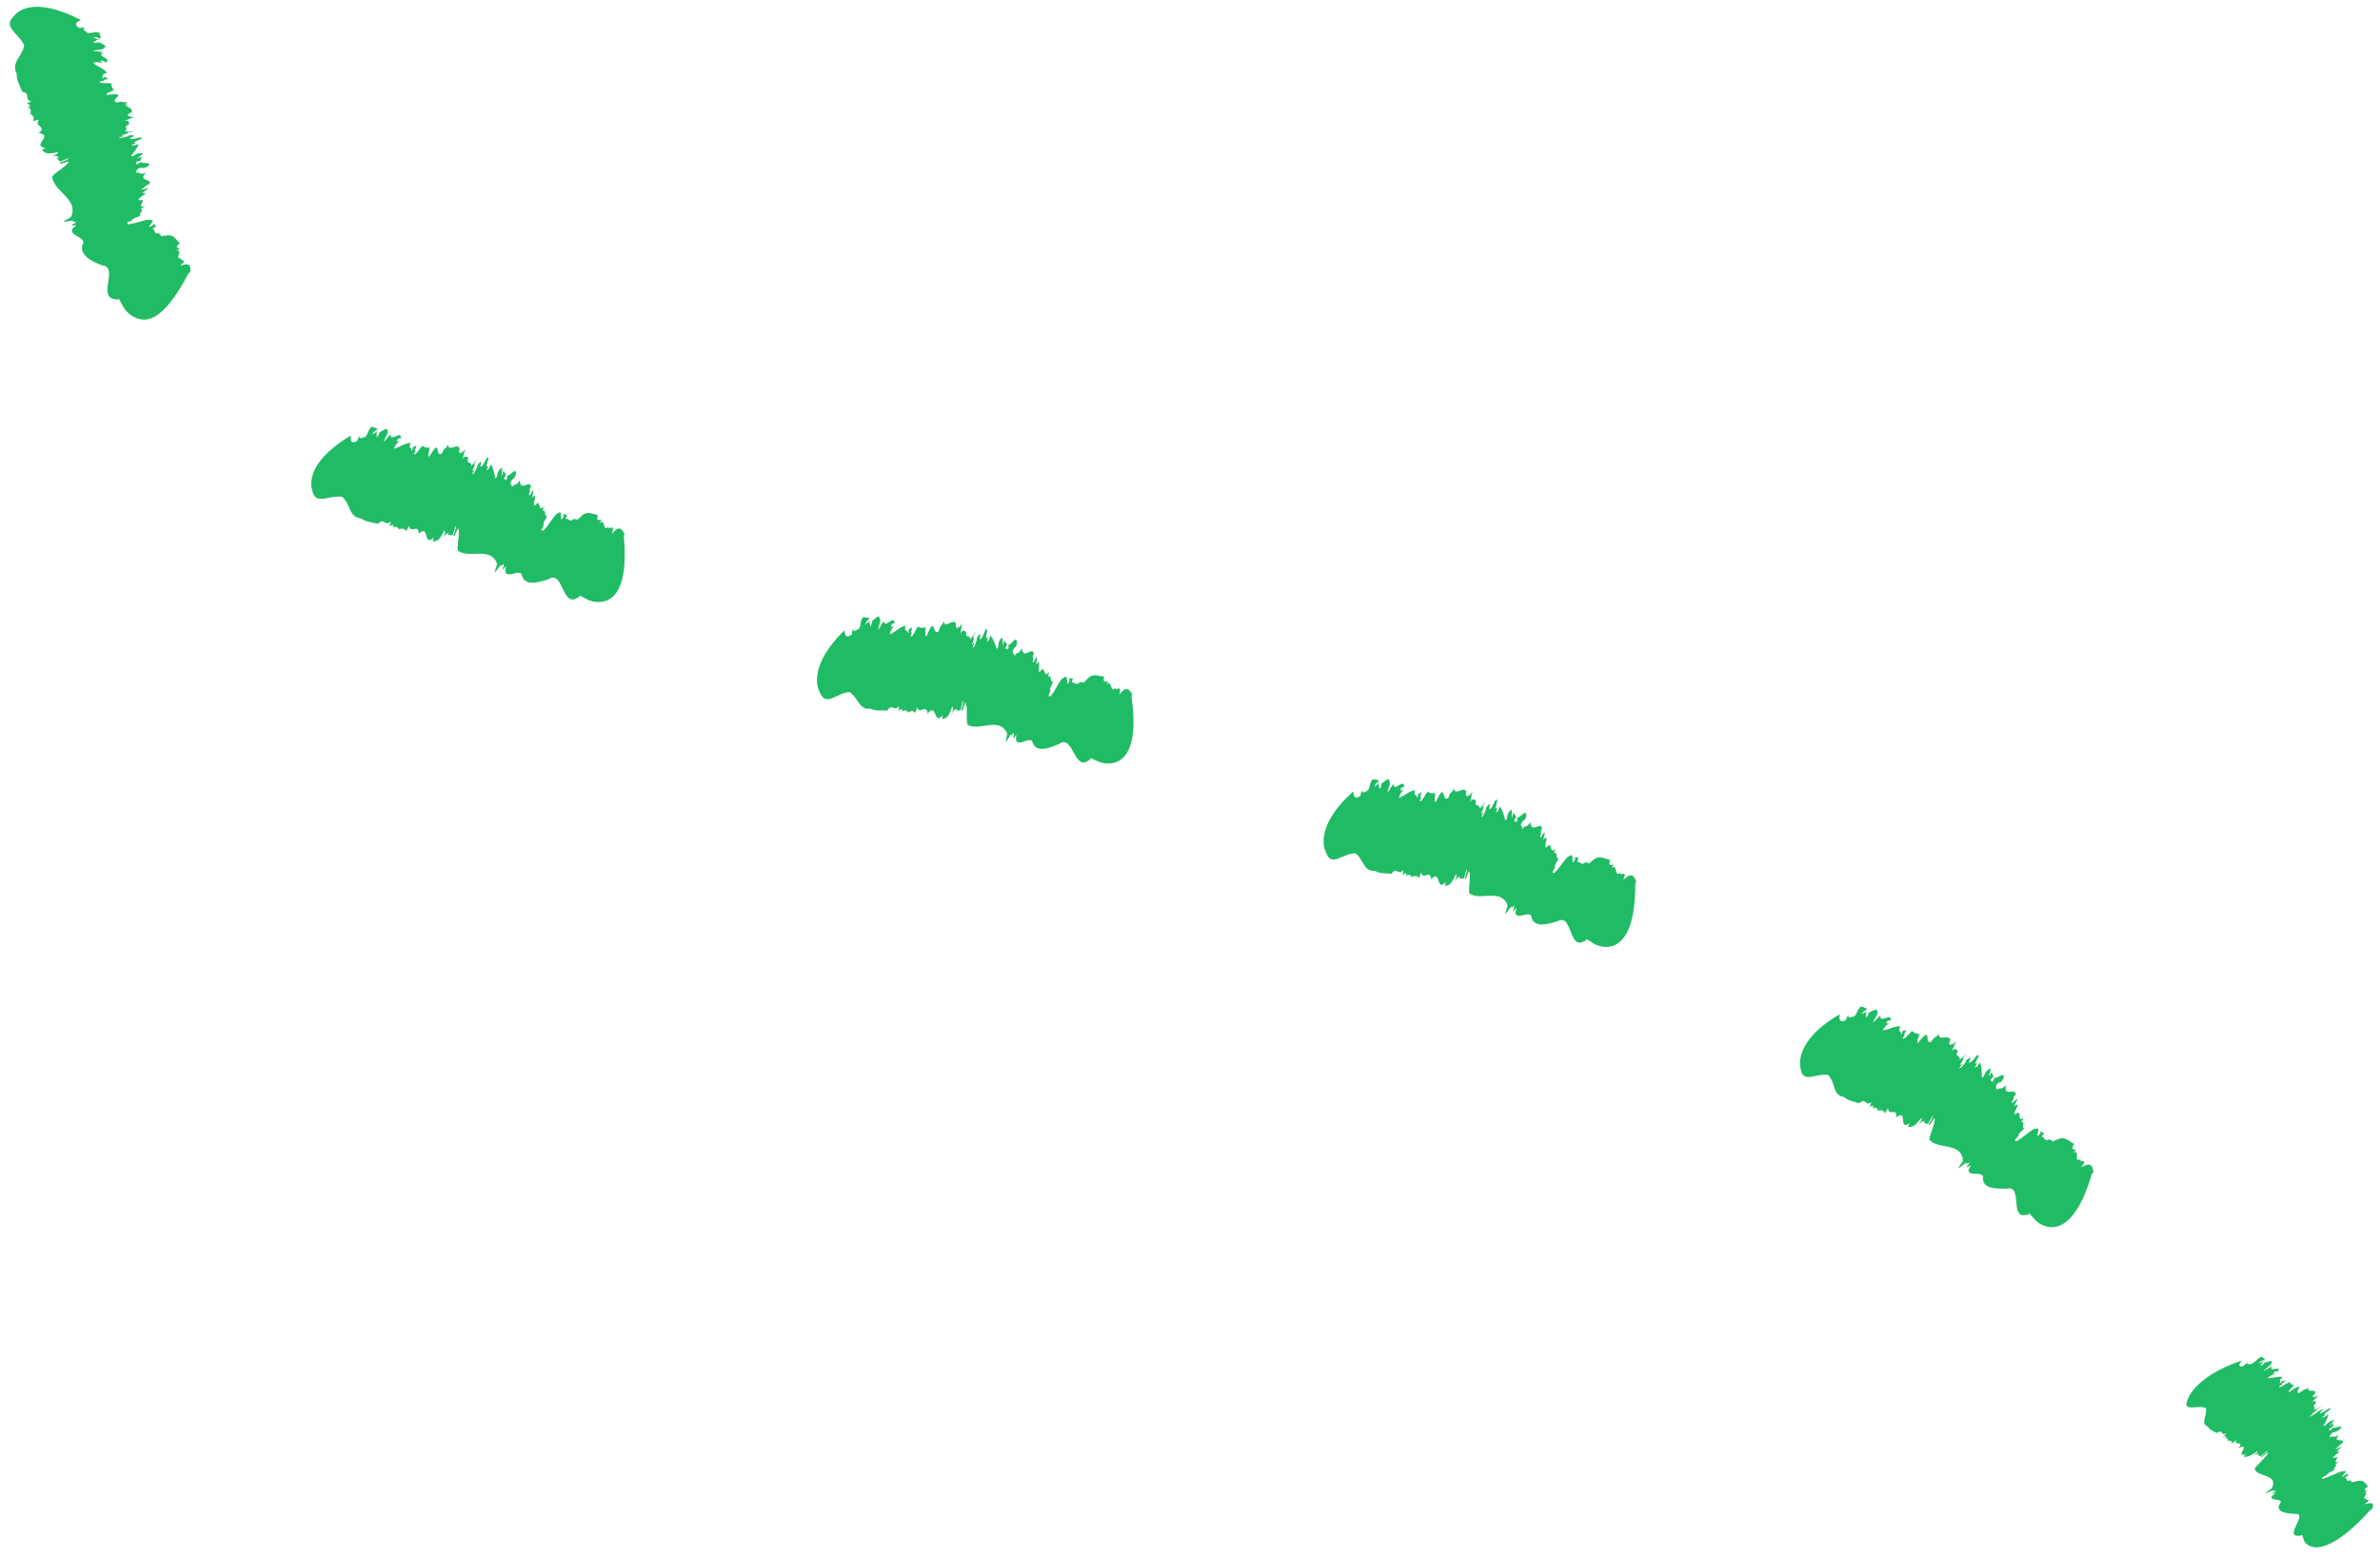 <svg width="223" height="146" viewBox="0 0 223 146" fill="none" xmlns="http://www.w3.org/2000/svg">
<path d="M9.52 4.69L9.3 4.78C9.409 4.77 9.5 4.74 9.52 4.69Z" fill="#20BB65"/>
<path d="M14.989 21.8C14.989 21.8 15.02 21.8 15.04 21.791C15.02 21.791 14.999 21.791 14.989 21.8Z" fill="#20BB65"/>
<path d="M2.08 8.611C2.08 8.611 2.04 8.601 2.02 8.591L2.08 8.611Z" fill="#20BB65"/>
<path d="M2.27 4.261C2.04 5.391 1.02 5.801 1.57 6.931C1.53 7.501 1.88 8.071 2.08 8.601C2.95 8.731 2.19 9.321 2.94 9.511L2.49 9.711C2.75 9.771 2.93 9.871 2.7 10.021L2.56 10.041C2.95 10.131 2.77 10.351 2.96 10.391L2.82 10.411L2.92 10.591H2.72C3.15 10.801 3.229 11.071 3.099 11.351L3.659 11.211C3.13 11.871 4.36 11.801 3.71 12.431L3.57 12.461C5.2 12.691 2.76 13.661 4.349 13.901C4.149 13.871 4.07 14.011 3.93 14.041C4.17 14.281 4.34 14.551 5.43 14.251C5.47 14.451 5.13 14.511 4.72 14.661C5.199 14.521 5.45 14.641 5.52 14.781L5.31 14.761L5.599 15.161L6.48 14.801C6.29 15.111 5.4 15.191 5.69 15.351L6.44 15.121C6.4 15.481 5.33 16.031 4.89 16.531C4.94 17.251 5.59 17.801 6.11 18.351C6.62 18.911 7.029 19.471 6.66 20.341L6.15 20.631C5.38 21.011 7.45 20.441 6.75 20.811L7.17 20.781C7.05 20.881 6.93 21.031 6.73 21.051C6.76 21.191 6.89 21.131 7.17 21.111L6.75 21.471C6.62 22.151 7.75 22.121 7.82 22.731C7.19 23.841 8.7 24.561 9.59 24.871C10.41 24.981 10.229 25.741 10.13 26.491C10.02 27.241 9.94 28.021 10.86 28.041C10.78 28.141 11.059 28.051 11.139 28.001L11.62 28.871C11.62 28.871 11.78 29.131 12.079 29.391C12.389 29.651 12.829 29.911 13.37 29.951C14.47 30.041 15.86 29.061 17.66 25.621L17.82 25.521C17.89 24.881 17.809 24.601 16.86 24.901C17.759 24.181 16.73 24.521 16.97 24.221L17.049 24.171C16.169 24.451 17.309 23.291 16.509 23.521C16.59 23.481 16.85 23.301 16.9 23.341C16.67 23.261 16.309 23.181 16.86 22.801C16.459 22.511 16.36 21.821 15.309 22.131L15.479 22.051C14.78 22.281 15.27 21.921 14.86 21.941C14.93 21.891 14.96 21.851 14.989 21.831C14.28 22.041 14.61 21.421 14.27 21.441L14.65 21.211C14.55 21.121 14.47 21.031 14.38 20.941L14.36 21.111C13.27 21.671 14.889 20.481 14.069 20.641C14.089 20.351 11.579 21.391 11.97 20.861C11.399 21.011 12.85 20.531 12.37 20.561C12.93 20.261 12.77 20.451 13.2 20.171C12.839 20.151 13.64 19.601 13.15 19.591L13.59 19.361C12.65 19.501 13.93 18.571 13.069 18.771C12.559 18.671 14.319 17.961 13.3 18.091L13.86 17.701C13.909 17.531 13.069 17.951 13.309 17.681C13.7 17.511 13.54 17.371 13.95 17.291C14.43 16.731 12.819 17.041 13.68 16.211C12.88 16.441 13.26 16.041 12.65 16.211C12.98 16.071 12.55 15.771 13.36 15.721C13.43 15.721 13.43 15.761 13.3 15.801L13.77 15.651C14.54 15.091 13.139 15.421 13.18 15.141C13.05 15.261 13.13 15.341 12.79 15.401L12.77 15.161L13.169 15.061L13.28 14.661L12.819 14.881C12.999 14.631 13.809 14.291 13.069 14.361C12.659 14.411 12.47 14.741 12.27 14.621C12.53 14.291 12.919 13.811 12.979 13.501C12.44 13.701 12.44 13.621 12.3 13.581L12.77 13.421C12.02 13.341 13.78 12.991 13.159 12.881L13.499 12.801L12.479 13.031C11.46 13.051 13.43 12.601 12.059 12.691C12.169 12.781 11.02 13.051 11.19 12.851L11.659 12.751C11.54 12.701 11.339 12.731 11.419 12.651C11.68 12.631 12.1 12.481 11.989 12.391L12.59 12.301L11.68 12.321C12.13 12.021 11.43 11.921 12.069 11.671C12.069 11.671 12.29 11.231 11.559 11.321C12.02 11.281 12.149 11.041 12.69 10.971C12.159 11.001 11.68 10.821 12.2 10.581H12.27C12.729 10.061 11.339 10.061 11.94 9.541C11.38 9.671 11.649 9.411 10.93 9.611C10.139 9.351 12.27 8.621 10 8.891C9.84 8.731 10.489 8.581 10.579 8.471L10.71 8.491C10.46 8.191 10.43 8.091 10.45 7.831C10.21 7.741 9.16 7.881 9.38 7.611C9.81 7.621 9.72 7.541 9.7 7.451C9.77 7.501 9.93 7.491 10.19 7.341C10.059 7.341 9.979 7.331 9.909 7.321C9.94 7.321 9.97 7.311 10.009 7.301C9.84 7.181 9.72 7.221 9.67 7.301C9.61 7.301 9.52 7.321 9.409 7.361C9.93 7.141 9.31 6.951 10.03 6.841C9.79 6.441 9.03 6.211 8.71 5.871C9.08 5.791 9.41 5.841 9.57 5.931L9.409 5.691C9.94 5.641 9.729 5.811 9.85 5.871C10.68 5.481 8.93 5.331 9.68 4.891L9.25 4.851L9.32 4.821C9.1 4.841 8.78 4.781 8.71 4.741C9.17 4.651 9.78 4.661 9.74 4.481C10.18 4.311 9.49 4.101 9.23 3.931C9.16 4.031 8.9 4.021 8.73 3.991C8.71 3.901 9.169 3.821 8.97 3.761L9.6 3.711C9.009 3.781 8.95 3.511 8.69 3.491C9.15 3.411 9.1 3.611 9.45 3.611C9.37 3.261 9.41 3.431 9.33 3.081C8.84 2.911 8.74 3.141 8.18 3.081C8.05 2.911 7.59 2.761 7.97 2.551L7.41 2.631C6.97 2.321 7.03 2.111 7.59 1.881C5.29 0.691 3.73 0.511 2.75 0.701C1.77 0.891 1.36 1.441 1.36 1.441C0.14 2.551 1.78 3.081 2.3 4.311L2.27 4.261Z" fill="#20BB65"/>
<path d="M36.419 40.751L36.37 40.99C36.419 40.901 36.45 40.81 36.419 40.751Z" fill="#20BB65"/>
<path d="M53.849 48.56C53.849 48.56 53.87 48.541 53.889 48.52C53.87 48.531 53.859 48.55 53.849 48.56Z" fill="#20BB65"/>
<path d="M35.419 49.101C35.419 49.101 35.389 49.121 35.37 49.141L35.419 49.101Z" fill="#20BB65"/>
<path d="M32.109 46.6C32.91 47.361 32.65 48.461 33.849 48.6C34.279 48.92 34.9 48.971 35.419 49.09C36.02 48.45 36.029 49.391 36.609 48.88L36.499 49.361C36.7 49.191 36.88 49.09 36.849 49.37L36.78 49.49C37.08 49.23 37.13 49.501 37.28 49.37L37.21 49.49L37.4 49.511L37.28 49.681C37.68 49.45 37.94 49.541 38.069 49.8L38.309 49.27C38.48 50.071 39.169 49.071 39.239 49.961L39.169 50.08C40.34 48.94 39.55 51.41 40.7 50.34C40.559 50.471 40.599 50.62 40.539 50.751C40.859 50.711 41.16 50.751 41.63 49.721C41.8 49.821 41.63 50.111 41.469 50.52C41.679 50.06 41.919 49.95 42.069 49.98L41.929 50.13L42.4 50.16L42.71 49.261C42.81 49.6 42.29 50.331 42.59 50.221L42.91 49.511C43.139 49.781 42.83 50.941 42.88 51.59C43.95 52.431 46 51.141 46.58 52.87L46.4 53.431C46.09 54.23 47.19 52.38 46.929 53.13L47.21 52.82C47.19 52.98 47.209 53.16 47.059 53.31C47.169 53.391 47.219 53.261 47.41 53.06L47.34 53.611C47.66 54.191 48.45 53.401 48.87 53.791C49.069 55.05 50.569 54.56 51.429 54.27C52.8 53.42 52.66 57.02 54.12 56.001C54.109 56.12 54.279 55.901 54.319 55.81L55.139 56.24C55.139 56.24 56.16 56.7 57.08 56.17C58.01 55.651 58.8 54.13 58.45 50.23L58.53 50.06C58.22 49.471 57.97 49.27 57.33 50.031C57.68 48.931 56.989 49.781 57.01 49.391L57.05 49.31C56.459 50.041 56.73 48.41 56.179 49.05C56.219 48.971 56.34 48.67 56.41 48.681C56.16 48.74 55.8 48.88 56.03 48.251C55.5 48.24 54.96 47.7 54.28 48.59L54.37 48.42C53.94 49.031 54.109 48.441 53.789 48.711C53.809 48.62 53.81 48.581 53.83 48.541C53.39 49.13 53.249 48.431 52.989 48.66L53.139 48.24L52.73 48.191L52.83 48.331C52.34 49.45 52.83 47.511 52.27 48.141C52.08 47.901 50.83 50.3 50.78 49.641C50.44 50.12 51.23 48.821 50.88 49.151C51.109 48.55 51.12 48.81 51.26 48.321C50.969 48.531 51.2 47.59 50.819 47.91L50.999 47.441C50.37 48.17 50.69 46.611 50.179 47.34C49.719 47.6 50.539 45.891 49.859 46.66L49.999 45.99C49.91 45.831 49.59 46.711 49.569 46.35C49.739 45.961 49.51 45.961 49.749 45.62C49.669 44.87 48.71 46.211 48.71 44.99C48.29 45.711 48.27 45.16 47.95 45.7C48.08 45.361 47.53 45.461 48.09 44.85C48.14 44.8 48.169 44.831 48.109 44.95L48.33 44.511C48.45 43.56 47.679 44.791 47.489 44.55C47.489 44.73 47.609 44.73 47.41 45.011L47.21 44.85L47.419 44.49L47.179 44.12L47.02 44.611C46.96 44.3 47.25 43.48 46.77 44.06C46.52 44.391 46.65 44.761 46.41 44.831C46.33 44.41 46.209 43.791 45.989 43.531C45.779 44.071 45.72 44.011 45.59 44.09L45.78 43.63C45.2 44.13 46.12 42.581 45.599 42.95L45.77 42.641L45.27 43.55C44.6 44.331 45.55 42.541 44.7 43.641C44.849 43.62 44.3 44.66 44.249 44.401L44.489 43.98C44.37 44.041 44.26 44.211 44.249 44.09C44.41 43.88 44.569 43.471 44.41 43.49L44.739 42.98L44.15 43.681C44.19 43.141 43.65 43.6 43.87 42.95C43.87 42.95 43.65 42.48 43.249 43.111C43.52 42.73 43.389 42.471 43.679 42.011C43.37 42.441 42.9 42.691 43.03 42.141L43.08 42.09C42.91 41.391 42.039 42.461 41.98 41.66C41.739 42.191 41.69 41.81 41.41 42.501C40.709 42.971 41.38 40.821 40.23 42.791C39.999 42.81 40.26 42.211 40.23 42.06L40.319 41.971C39.91 41.971 39.81 41.95 39.59 41.781C39.37 41.92 38.87 42.85 38.77 42.52C39.03 42.181 38.91 42.2 38.83 42.16C38.91 42.13 39 42.001 39.02 41.691C38.95 41.8 38.89 41.861 38.83 41.91C38.84 41.88 38.849 41.861 38.87 41.821C38.669 41.88 38.63 42.011 38.669 42.1C38.639 42.16 38.609 42.23 38.569 42.35C38.679 41.791 38.169 42.181 38.48 41.531C37.999 41.471 37.37 41.98 36.9 42.05C37.04 41.7 37.27 41.45 37.44 41.37H37.139C37.4 40.891 37.419 41.16 37.539 41.111C37.669 40.2 36.559 41.56 36.609 40.681L36.34 41.011V40.941C36.25 41.141 36.029 41.361 35.94 41.401C36.12 40.971 36.459 40.461 36.289 40.401C36.38 39.941 35.82 40.401 35.53 40.531C35.58 40.651 35.429 40.861 35.309 40.98C35.219 40.95 35.4 40.511 35.239 40.651L35.539 40.1C35.279 40.641 35.02 40.541 34.859 40.751C35.039 40.321 35.179 40.471 35.37 40.181C35.02 40.05 35.2 40.111 34.849 39.98C34.44 40.291 34.59 40.52 34.23 40.95C34.02 40.971 33.65 41.261 33.66 40.84L33.44 41.361C32.929 41.571 32.789 41.41 32.889 40.81C30.66 42.141 29.709 43.38 29.36 44.321C29.009 45.261 29.239 45.88 29.239 45.88C29.509 47.48 30.81 46.35 32.08 46.571L32.109 46.6Z" fill="#20BB65"/>
<path d="M82.559 58.221V58.471C82.6 58.371 82.6 58.271 82.559 58.221Z" fill="#20BB65"/>
<path d="M101.24 63.831C101.24 63.831 101.26 63.811 101.27 63.791C101.25 63.801 101.24 63.821 101.24 63.831Z" fill="#20BB65"/>
<path d="M83.139 66.601C83.129 66.621 83.12 66.631 83.1 66.651L83.139 66.601Z" fill="#20BB65"/>
<path d="M79.57 64.841C80.469 65.411 80.419 66.531 81.57 66.421C82.029 66.651 82.62 66.571 83.139 66.591C83.609 65.851 83.769 66.771 84.24 66.171L84.2 66.661C84.359 66.461 84.519 66.331 84.54 66.611L84.49 66.741C84.73 66.431 84.829 66.691 84.95 66.541L84.9 66.671H85.09L84.999 66.841C85.35 66.551 85.609 66.601 85.769 66.841L85.919 66.281C86.2 67.041 86.719 65.941 86.919 66.811L86.87 66.941C87.85 65.641 87.409 68.191 88.379 66.971C88.26 67.121 88.32 67.261 88.28 67.401C88.58 67.321 88.879 67.321 89.21 66.231C89.389 66.301 89.26 66.621 89.15 67.051C89.29 66.571 89.51 66.421 89.669 66.441L89.549 66.601L90.01 66.561L90.2 65.631C90.34 65.961 89.919 66.751 90.2 66.591L90.43 65.841C90.689 66.081 90.519 67.271 90.639 67.911C91.76 68.601 93.65 67.091 94.379 68.751L94.26 69.331C94.029 70.161 94.939 68.211 94.749 68.981L94.999 68.651C94.999 68.811 95.02 68.991 94.9 69.151C95.01 69.221 95.059 69.091 95.219 68.861L95.2 69.411C95.559 69.951 96.269 69.091 96.71 69.451C96.999 70.681 98.43 70.071 99.26 69.711C100.56 68.771 100.64 72.361 102.01 71.251C102.01 71.381 102.17 71.141 102.19 71.041L103.02 71.421C103.02 71.421 107.13 73.021 106.01 65.251L106.09 65.081C105.75 64.501 105.48 64.311 104.88 65.111C105.16 63.991 104.53 64.881 104.52 64.491L104.56 64.401C104.01 65.161 104.18 63.511 103.67 64.191C103.71 64.111 103.81 63.801 103.88 63.811C103.63 63.891 103.28 64.051 103.46 63.401C102.92 63.421 102.34 62.921 101.71 63.851L101.79 63.681C101.4 64.321 101.529 63.711 101.219 64.001C101.229 63.911 101.23 63.871 101.25 63.831C100.85 64.451 100.649 63.771 100.409 64.011L100.53 63.581L100.12 63.561L100.24 63.701C99.829 64.861 100.169 62.881 99.659 63.551C99.439 63.321 98.389 65.821 98.29 65.171C97.99 65.681 98.68 64.311 98.35 64.681C98.529 64.071 98.559 64.321 98.659 63.821C98.379 64.051 98.54 63.101 98.18 63.441L98.32 62.961C97.749 63.741 97.939 62.161 97.48 62.931C97.049 63.231 97.7 61.451 97.09 62.281L97.159 61.601C97.049 61.451 96.82 62.361 96.76 62.001C96.889 61.601 96.659 61.621 96.87 61.261C96.71 60.521 95.879 61.941 95.74 60.731C95.4 61.491 95.309 60.951 95.049 61.521C95.139 61.171 94.6 61.321 95.09 60.661C95.13 60.611 95.169 60.631 95.12 60.761L95.29 60.301C95.29 59.341 94.659 60.641 94.439 60.421C94.469 60.601 94.59 60.591 94.419 60.891L94.2 60.751L94.37 60.371L94.079 60.031L93.98 60.531C93.879 60.231 94.07 59.381 93.659 60.011C93.45 60.371 93.629 60.721 93.389 60.811C93.249 60.411 93.049 59.801 92.79 59.561C92.65 60.121 92.579 60.071 92.46 60.161L92.6 59.681C92.079 60.241 92.799 58.601 92.32 59.031L92.45 58.711L92.059 59.681C91.48 60.541 92.21 58.641 91.49 59.841C91.639 59.801 91.23 60.911 91.139 60.651L91.32 60.201C91.2 60.271 91.12 60.451 91.09 60.341C91.22 60.111 91.32 59.681 91.169 59.721L91.43 59.171L90.93 59.941C90.9 59.391 90.409 59.921 90.54 59.251C90.54 59.251 90.24 58.811 89.93 59.491C90.139 59.071 89.98 58.841 90.2 58.341C89.95 58.811 89.519 59.121 89.559 58.551L89.6 58.501C89.32 57.821 88.6 59.011 88.4 58.231C88.25 58.791 88.129 58.421 87.969 59.151C87.34 59.721 87.65 57.481 86.829 59.621C86.6 59.681 86.76 59.041 86.7 58.901L86.78 58.801C86.37 58.871 86.26 58.861 86.01 58.731C85.809 58.901 85.48 59.911 85.32 59.591C85.519 59.211 85.4 59.261 85.32 59.231C85.4 59.181 85.46 59.041 85.419 58.731C85.37 58.851 85.32 58.921 85.269 58.981C85.269 58.951 85.279 58.921 85.299 58.881C85.109 58.981 85.1 59.111 85.15 59.191C85.129 59.251 85.109 59.331 85.1 59.451C85.1 58.881 84.659 59.351 84.85 58.661C84.359 58.691 83.82 59.301 83.37 59.461C83.439 59.091 83.62 58.801 83.769 58.701L83.469 58.751C83.629 58.241 83.71 58.501 83.82 58.421C83.76 57.501 82.919 59.051 82.79 58.181L82.59 58.561V58.491C82.52 58.701 82.35 58.971 82.28 59.021C82.36 58.561 82.6 57.991 82.409 57.961C82.4 57.491 81.939 58.051 81.68 58.231C81.76 58.341 81.65 58.571 81.559 58.721C81.469 58.711 81.549 58.251 81.419 58.421L81.6 57.811C81.46 58.391 81.18 58.351 81.07 58.591C81.15 58.131 81.329 58.251 81.45 57.921C81.07 57.871 81.26 57.891 80.879 57.841C80.549 58.241 80.74 58.421 80.49 58.921C80.279 58.991 79.99 59.361 79.9 58.931L79.799 59.481C79.35 59.801 79.18 59.681 79.129 59.071C75.409 62.701 76.809 64.871 76.809 64.871C77.389 66.341 78.35 64.931 79.6 64.861L79.57 64.841Z" fill="#20BB65"/>
<path d="M130.31 73.501V73.751C130.34 73.65 130.35 73.561 130.31 73.501Z" fill="#20BB65"/>
<path d="M148.62 80.74C148.62 80.74 148.639 80.72 148.659 80.7C148.639 80.71 148.63 80.72 148.62 80.74Z" fill="#20BB65"/>
<path d="M130.39 81.891C130.39 81.891 130.369 81.921 130.349 81.941L130.39 81.891Z" fill="#20BB65"/>
<path d="M126.96 79.95C127.82 80.56 127.7 81.68 128.84 81.63C129.28 81.891 129.87 81.841 130.38 81.891C130.9 81.18 130.99 82.111 131.5 81.54L131.429 82.031C131.599 81.841 131.77 81.721 131.77 82.001L131.71 82.13C131.97 81.841 132.039 82.1 132.179 81.96L132.119 82.091H132.299L132.2 82.27C132.57 82.001 132.82 82.07 132.96 82.311L133.15 81.76C133.37 82.54 133.96 81.481 134.09 82.35L134.03 82.481C135.1 81.251 134.46 83.77 135.52 82.621C135.39 82.76 135.44 82.91 135.38 83.04C135.68 82.981 135.97 83 136.4 81.94C136.57 82.02 136.41 82.331 136.27 82.751C136.45 82.281 136.68 82.15 136.83 82.18L136.7 82.33H137.159L137.429 81.421C137.539 81.76 137.06 82.51 137.34 82.38L137.63 81.65C137.86 81.91 137.599 83.081 137.659 83.721C138.689 84.501 140.7 83.171 141.26 84.891L141.08 85.45C140.77 86.25 141.869 84.4 141.599 85.15L141.88 84.841C141.86 85.001 141.869 85.18 141.729 85.33C141.829 85.41 141.89 85.28 142.07 85.08L141.989 85.621C142.279 86.191 143.069 85.41 143.469 85.811C143.619 87.061 145.09 86.6 145.95 86.341C147.35 85.55 146.97 89.12 148.45 88.19C148.43 88.31 148.619 88.1 148.659 88.01L149.419 88.49C149.419 88.49 150.37 89.02 151.32 88.57C152.27 88.12 153.249 86.71 153.219 82.781L153.32 82.621C153.06 81.99 152.809 81.77 152.099 82.481C152.529 81.41 151.77 82.201 151.82 81.811L151.869 81.731C151.219 82.41 151.6 80.8 151 81.4C151.05 81.32 151.18 81.04 151.25 81.05C150.99 81.091 150.62 81.21 150.88 80.591C150.34 80.54 149.81 79.96 149.07 80.811L149.169 80.65C148.709 81.24 148.899 80.65 148.559 80.9C148.58 80.811 148.589 80.77 148.609 80.731C148.139 81.3 148.02 80.591 147.75 80.811L147.919 80.4L147.51 80.33L147.609 80.481C147.069 81.581 147.629 79.65 147.049 80.26C146.859 80.01 145.53 82.38 145.51 81.71C145.16 82.18 145.99 80.9 145.63 81.231C145.88 80.641 145.87 80.9 146.03 80.41C145.73 80.611 145.99 79.68 145.59 79.981L145.78 79.52C145.13 80.231 145.47 78.68 144.94 79.4C144.47 79.65 145.309 77.95 144.609 78.71L144.75 78.04C144.65 77.88 144.33 78.76 144.309 78.391C144.479 78.001 144.249 78.001 144.489 77.66C144.399 76.9 143.43 78.24 143.4 77.02C142.99 77.74 142.95 77.191 142.64 77.74C142.76 77.4 142.2 77.501 142.76 76.88C142.81 76.831 142.84 76.861 142.78 76.99L143 76.55C143.09 75.591 142.33 76.831 142.13 76.591C142.15 76.77 142.26 76.77 142.07 77.061L141.859 76.9L142.07 76.54L141.799 76.171L141.659 76.66C141.579 76.35 141.85 75.52 141.38 76.111C141.14 76.451 141.289 76.811 141.039 76.891C140.939 76.471 140.779 75.85 140.539 75.591C140.349 76.13 140.279 76.081 140.159 76.16L140.34 75.69C139.77 76.21 140.629 74.63 140.109 75.01L140.27 74.7L139.799 75.63C139.149 76.43 140.029 74.611 139.219 75.74C139.379 75.71 138.869 76.781 138.799 76.52L139.02 76.091C138.9 76.15 138.8 76.33 138.78 76.21C138.93 75.99 139.059 75.57 138.909 75.6L139.21 75.07L138.65 75.8C138.65 75.251 138.129 75.74 138.299 75.08C138.299 75.08 138.029 74.621 137.669 75.27C137.919 74.871 137.76 74.621 138.02 74.141C137.73 74.591 137.269 74.871 137.359 74.3L137.409 74.251C137.169 73.55 136.369 74.68 136.219 73.891C136.029 74.441 135.929 74.061 135.719 74.77C135.049 75.29 135.499 73.081 134.539 75.16C134.309 75.201 134.51 74.581 134.45 74.43L134.539 74.33C134.119 74.37 134.01 74.35 133.77 74.21C133.56 74.37 133.17 75.35 133.02 75.031C133.24 74.66 133.12 74.701 133.03 74.671C133.11 74.63 133.179 74.49 133.169 74.18C133.109 74.3 133.06 74.361 133.01 74.421C133.02 74.391 133.029 74.36 133.039 74.32C132.839 74.41 132.819 74.54 132.869 74.621C132.839 74.68 132.819 74.76 132.799 74.88C132.839 74.311 132.369 74.76 132.599 74.07C132.099 74.07 131.53 74.65 131.07 74.781C131.16 74.421 131.36 74.141 131.51 74.04L131.2 74.07C131.39 73.57 131.46 73.841 131.57 73.76C131.57 72.831 130.629 74.34 130.549 73.46L130.33 73.83V73.76C130.26 73.971 130.069 74.231 129.989 74.281C130.099 73.82 130.359 73.27 130.169 73.231C130.179 72.751 129.689 73.29 129.419 73.46C129.489 73.57 129.37 73.8 129.27 73.94C129.18 73.92 129.28 73.471 129.14 73.63L129.349 73.031C129.179 73.6 128.9 73.55 128.78 73.781C128.89 73.32 129.06 73.451 129.2 73.13C128.82 73.05 129.01 73.091 128.63 73.02C128.28 73.4 128.459 73.59 128.179 74.08C127.969 74.14 127.66 74.49 127.59 74.061L127.46 74.611C127 74.9 126.829 74.781 126.809 74.171C122.929 77.621 124.229 79.861 124.229 79.861C124.729 81.35 125.749 79.99 126.989 79.971L126.96 79.95Z" fill="#20BB65"/>
<path d="M175.95 95.19L175.89 95.43C175.95 95.341 175.98 95.25 175.95 95.19Z" fill="#20BB65"/>
<path d="M192.109 106.73C192.109 106.73 192.139 106.71 192.159 106.7C192.139 106.7 192.119 106.72 192.109 106.73Z" fill="#20BB65"/>
<path d="M174.2 103.391C174.2 103.391 174.17 103.411 174.15 103.431L174.2 103.391Z" fill="#20BB65"/>
<path d="M171.33 100.801C172.04 101.571 171.67 102.63 172.78 102.82C173.15 103.16 173.72 103.241 174.2 103.401C174.86 102.821 174.739 103.741 175.349 103.301L175.169 103.76C175.379 103.61 175.569 103.531 175.499 103.801L175.419 103.911C175.739 103.691 175.749 103.95 175.909 103.84L175.83 103.95L176.01 103.99L175.869 104.141C176.289 103.951 176.509 104.08 176.599 104.35L176.909 103.86C176.939 104.66 177.759 103.771 177.679 104.651L177.599 104.76C178.919 103.81 177.709 106.11 178.999 105.23C178.839 105.34 178.85 105.49 178.77 105.6C179.08 105.61 179.35 105.701 180.01 104.771C180.16 104.891 179.929 105.151 179.689 105.521C179.979 105.111 180.229 105.04 180.369 105.1L180.2 105.22L180.64 105.33L181.119 104.521C181.139 104.871 180.499 105.491 180.799 105.431L181.249 104.791C181.409 105.101 180.87 106.161 180.77 106.801C181.57 107.791 183.829 107.001 183.919 108.801L183.599 109.301C183.089 109.991 184.619 108.491 184.179 109.141L184.53 108.911C184.47 109.051 184.43 109.23 184.26 109.34C184.34 109.44 184.429 109.341 184.659 109.181L184.439 109.681C184.569 110.311 185.529 109.75 185.809 110.24C185.619 111.47 187.14 111.421 188.03 111.401C189.59 111.021 188.23 114.34 189.9 113.84C189.84 113.95 190.08 113.8 190.15 113.72L190.739 114.391C190.739 114.391 191.49 115.15 192.52 115C193.55 114.84 194.91 113.78 196.01 110L196.15 109.88C196.07 109.2 195.9 108.911 195.01 109.391C195.73 108.481 194.769 109.031 194.929 108.671L194.999 108.61C194.189 109.08 194.999 107.631 194.249 108.041C194.319 107.981 194.53 107.741 194.59 107.771C194.33 107.741 193.939 107.74 194.359 107.22C193.849 107.02 193.489 106.311 192.549 106.921L192.689 106.791C192.079 107.231 192.43 106.72 192.03 106.87C192.08 106.8 192.089 106.75 192.119 106.72C191.509 107.14 191.58 106.431 191.26 106.551L191.53 106.2L191.15 106.021L191.21 106.19C190.4 107.11 191.449 105.4 190.719 105.83C190.599 105.53 188.69 107.47 188.84 106.82C188.38 107.18 189.51 106.17 189.08 106.38C189.47 105.88 189.399 106.13 189.679 105.69C189.329 105.8 189.829 104.971 189.359 105.161L189.659 104.76C188.839 105.27 189.579 103.871 188.869 104.421C188.349 104.541 189.599 103.121 188.719 103.671L189.02 103.051C188.97 102.871 188.429 103.641 188.499 103.281C188.769 102.951 188.539 102.88 188.859 102.62C188.959 101.86 187.68 102.9 187.96 101.71C187.38 102.3 187.469 101.76 187.039 102.21C187.249 101.91 186.679 101.861 187.369 101.411C187.429 101.371 187.449 101.411 187.369 101.521L187.689 101.151C188.019 100.241 186.97 101.25 186.83 100.97C186.8 101.15 186.919 101.181 186.659 101.411L186.489 101.2L186.78 100.901L186.609 100.48L186.349 100.921C186.349 100.601 186.81 99.861 186.21 100.311C185.89 100.581 185.949 100.97 185.689 100.98C185.689 100.55 185.69 99.9 185.52 99.591C185.21 100.07 185.15 100.001 185.01 100.051L185.289 99.641C184.609 100.001 185.829 98.68 185.229 98.921L185.46 98.66L184.78 99.45C183.96 100.07 185.239 98.51 184.179 99.41C184.339 99.41 183.59 100.34 183.59 100.07L183.9 99.7C183.77 99.73 183.63 99.871 183.63 99.76C183.82 99.581 184.06 99.21 183.9 99.2L184.32 98.76L183.599 99.33C183.739 98.8 183.109 99.141 183.429 98.54C183.429 98.54 183.27 98.02 182.77 98.58C183.1 98.25 183.01 97.97 183.38 97.57C182.99 97.93 182.479 98.1 182.689 97.57L182.749 97.531C182.669 96.79 181.629 97.701 181.659 96.891C181.349 97.38 181.339 96.99 180.969 97.63C180.199 97.981 181.129 95.93 179.729 97.731C179.489 97.731 179.829 97.15 179.809 97.001L179.919 96.93C179.499 96.871 179.399 96.831 179.189 96.63C178.949 96.74 178.35 97.611 178.28 97.26C178.58 96.951 178.449 96.96 178.369 96.91C178.459 96.891 178.559 96.77 178.609 96.46C178.519 96.56 178.46 96.611 178.4 96.65C178.42 96.621 178.43 96.6 178.45 96.561C178.24 96.6 178.189 96.721 178.219 96.811C178.179 96.861 178.139 96.93 178.099 97.04C178.259 96.501 177.7 96.82 178.08 96.21C177.59 96.09 176.899 96.54 176.419 96.561C176.579 96.221 176.84 95.99 177.01 95.93L176.7 95.9C176.99 95.451 177 95.731 177.13 95.68C177.32 94.77 176.089 96.04 176.189 95.16L175.9 95.471L175.919 95.4C175.799 95.591 175.559 95.8 175.479 95.83C175.679 95.41 176.06 94.921 175.88 94.841C175.99 94.38 175.39 94.8 175.09 94.91C175.14 95.031 174.969 95.231 174.849 95.35C174.759 95.311 174.959 94.891 174.789 95.02L175.119 94.481C174.839 95.001 174.57 94.891 174.4 95.091C174.6 94.66 174.739 94.831 174.939 94.54C174.579 94.391 174.76 94.46 174.4 94.311C173.98 94.611 174.119 94.841 173.749 95.26C173.529 95.26 173.149 95.55 173.169 95.121L172.929 95.63C172.419 95.82 172.28 95.671 172.38 95.061C170.13 96.361 169.229 97.63 168.869 98.57C168.519 99.51 168.71 100.11 168.71 100.11C168.89 101.66 170.149 100.52 171.359 100.76L171.33 100.801Z" fill="#20BB65"/>
<path d="M212.74 128L212.59 128.181C212.67 128.111 212.74 128.05 212.74 128Z" fill="#20BB65"/>
<path d="M220.299 138.71C220.299 138.71 220.329 138.71 220.349 138.69C220.329 138.69 220.309 138.69 220.299 138.71Z" fill="#20BB65"/>
<path d="M207.69 134.311C207.69 134.311 207.66 134.32 207.64 134.33L207.7 134.311H207.69Z" fill="#20BB65"/>
<path d="M206.68 131.95C206.86 132.64 206.11 133.44 206.87 133.7C206.99 134.01 207.4 134.13 207.69 134.3C208.46 133.91 207.95 134.62 208.62 134.34L208.28 134.68C208.51 134.58 208.69 134.54 208.51 134.75L208.4 134.83C208.75 134.69 208.63 134.9 208.81 134.83L208.69 134.91L208.81 134.96L208.64 135.06C209.04 134.96 209.159 135.08 209.099 135.3L209.56 134.95C209.22 135.58 210.26 134.97 209.8 135.65L209.68 135.73C211.13 135.12 209.16 136.79 210.55 136.24C210.38 136.31 210.32 136.43 210.2 136.51C210.43 136.55 210.609 136.65 211.539 135.99C211.599 136.1 211.31 136.28 210.96 136.54C211.37 136.25 211.6 136.22 211.68 136.28L211.5 136.35L211.8 136.48L212.539 135.9C212.399 136.18 211.62 136.59 211.89 136.57L212.53 136.12C212.53 136.38 211.62 137.15 211.25 137.64C211.43 138.49 213.569 138.1 212.849 139.5L212.38 139.85C211.67 140.33 213.549 139.32 212.909 139.79L213.289 139.65C213.179 139.75 213.07 139.89 212.88 139.96C212.9 140.05 213.02 139.97 213.26 139.88L212.86 140.24C212.69 140.73 213.7 140.4 213.71 140.8C213.01 141.73 214.26 141.83 214.99 141.89C216.41 141.74 213.88 144.14 215.45 143.92C215.36 144 215.62 143.9 215.7 143.85L215.89 144.41C215.89 144.41 216.18 145.05 217.09 145.02C218 144.98 219.57 144.31 222.07 141.55L222.24 141.47C222.46 140.95 222.44 140.72 221.51 141C222.48 140.38 221.47 140.7 221.75 140.45L221.83 140.41C220.97 140.69 222.24 139.67 221.46 139.91C221.54 139.87 221.809 139.71 221.849 139.74C221.649 139.69 221.33 139.66 221.9 139.3C221.57 139.1 221.58 138.53 220.56 138.9L220.729 138.81C220.049 139.09 220.55 138.73 220.17 138.81C220.24 138.76 220.27 138.72 220.31 138.71C219.63 138.97 220.01 138.43 219.69 138.5L220.06 138.26L219.83 138.09L219.8 138.23C218.75 138.86 220.34 137.65 219.56 137.91C219.59 137.67 217.21 138.97 217.62 138.49C217.09 138.72 218.45 138.05 218 138.18C218.53 137.83 218.37 138.02 218.78 137.71C218.45 137.76 219.21 137.17 218.76 137.27L219.17 136.99C218.29 137.3 219.5 136.29 218.69 136.65C218.23 136.69 219.84 135.72 218.9 136.06L219.409 135.62C219.449 135.48 218.68 136.01 218.89 135.74C219.25 135.51 219.099 135.44 219.469 135.27C219.889 134.69 218.409 135.37 219.159 134.47C218.439 134.87 218.75 134.46 218.21 134.76C218.5 134.55 218.07 134.45 218.82 134.17C218.88 134.15 218.89 134.17 218.77 134.25L219.19 134C219.85 133.33 218.58 134 218.59 133.77C218.49 133.91 218.56 133.94 218.26 134.09L218.219 133.91L218.58 133.71L218.63 133.36L218.229 133.68C218.379 133.43 219.07 132.9 218.39 133.19C218.02 133.37 217.89 133.68 217.68 133.66C217.87 133.33 218.159 132.82 218.159 132.56C217.699 132.9 217.68 132.84 217.55 132.86L217.96 132.57C217.26 132.78 218.809 131.88 218.229 132L218.53 131.82L217.64 132.37C216.71 132.77 218.42 131.69 217.19 132.27C217.31 132.29 216.32 132.94 216.43 132.72L216.84 132.47C216.72 132.47 216.549 132.58 216.599 132.49C216.829 132.37 217.18 132.1 217.06 132.08L217.59 131.78L216.77 132.15C217.11 131.75 216.47 131.95 216.99 131.51C216.99 131.51 217.1 131.09 216.46 131.47C216.87 131.25 216.92 131.02 217.39 130.74C216.92 130.98 216.449 131.06 216.849 130.66L216.909 130.64C217.179 130.05 215.959 130.65 216.349 130.02C215.889 130.37 216.059 130.06 215.479 130.53C214.719 130.72 216.369 129.2 214.469 130.47C214.289 130.44 214.81 130.02 214.86 129.9L214.979 129.85C214.679 129.76 214.62 129.71 214.55 129.53C214.32 129.59 213.46 130.21 213.56 129.93C213.93 129.72 213.829 129.71 213.789 129.66C213.869 129.66 214 129.57 214.18 129.33C214.07 129.4 213.99 129.43 213.93 129.46C213.96 129.44 213.98 129.42 214.01 129.4C213.83 129.4 213.729 129.5 213.719 129.57C213.669 129.61 213.6 129.66 213.52 129.74C213.89 129.33 213.31 129.52 213.88 129.08C213.56 128.93 212.83 129.21 212.45 129.17C212.73 128.92 213.03 128.77 213.19 128.74L212.969 128.68C213.399 128.35 213.28 128.58 213.4 128.56C213.95 127.86 212.439 128.73 212.909 128.04L212.539 128.26L212.59 128.2C212.41 128.34 212.14 128.48 212.06 128.49C212.41 128.18 212.91 127.83 212.81 127.75C213.1 127.39 212.46 127.66 212.18 127.71C212.16 127.81 211.94 127.96 211.8 128.03C211.75 127.99 212.09 127.67 211.9 127.76L212.39 127.37C211.94 127.76 211.78 127.64 211.57 127.78C211.91 127.46 211.949 127.61 212.229 127.4C212.029 127.24 212.13 127.32 211.92 127.15C211.46 127.34 211.47 127.54 210.99 127.83C210.82 127.81 210.4 128 210.62 127.65L210.21 128.03C209.73 128.13 209.7 127.98 210.05 127.51C207.76 128.29 206.5 129.22 205.81 129.93C205.12 130.64 204.99 131.15 204.99 131.15C204.42 132.41 205.88 131.64 206.69 131.96L206.68 131.95Z" fill="#20BB65"/>
</svg>
